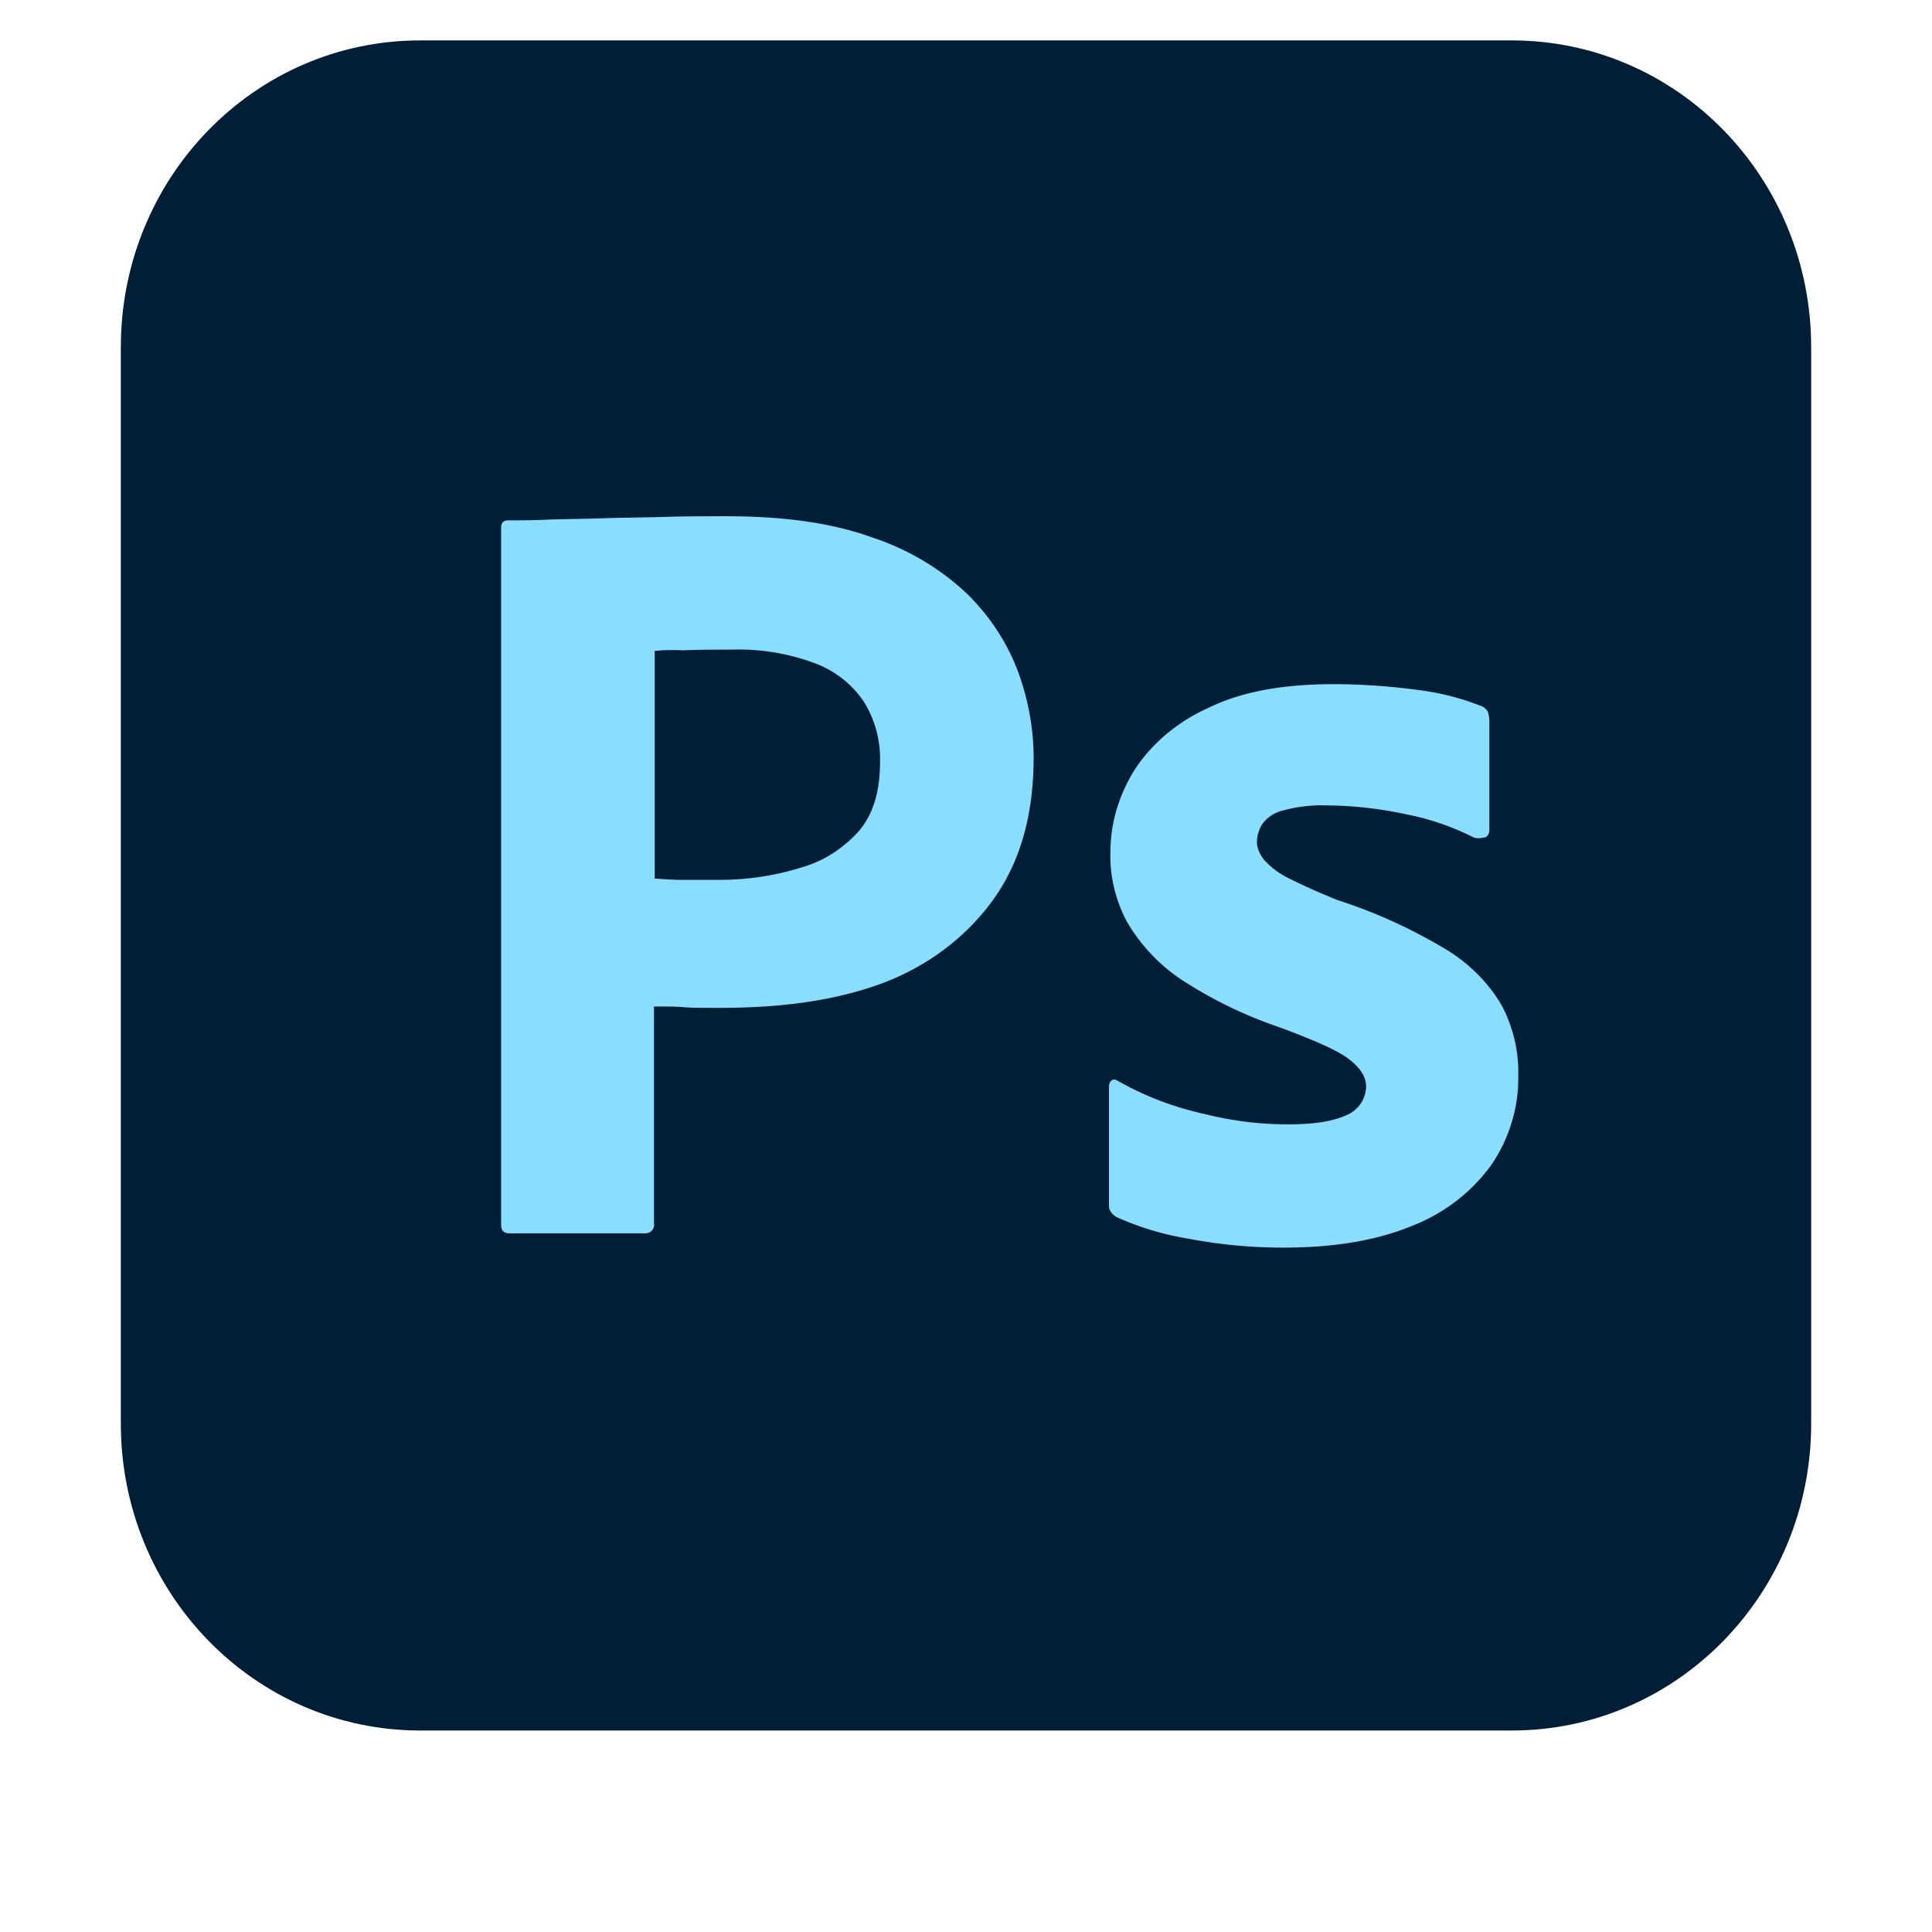 <svg xmlns="http://www.w3.org/2000/svg" width="24" height="24" fill="none"><path fill="#001E36" d="M5.219.502H18.78c2.057 0 3.719 1.704 3.719 3.813v13.369c0 2.109-1.663 3.813-3.719 3.813H5.22c-2.056 0-3.719-1.704-3.719-3.813V4.315C1.5 2.206 3.163.502 5.219.502"/><path fill="#89DDFF" d="M6.225 15.212V6.556c0-.059.026-.092.088-.092.148 0 .288 0 .49-.009.21-.008.428-.008.665-.016.236-.009.49-.009.76-.017.272-.009.535-.009.797-.009.718 0 1.313.084 1.803.261.437.143.84.379 1.172.69.28.269.499.597.639.959.131.353.201.715.201 1.093q0 1.086-.525 1.792c-.35.471-.84.824-1.409 1.026-.595.21-1.251.286-1.968.286-.21 0-.35 0-.438-.008-.087-.009-.21-.009-.376-.009v2.7c.009.06-.035.11-.096.118H6.33c-.07 0-.105-.033-.105-.109m1.908-7.125v2.827c.122.008.236.016.34.016h.465c.34 0 .682-.05 1.006-.151.28-.076.525-.236.717-.446.184-.21.271-.496.271-.866a1.34 1.34 0 0 0-.2-.749 1.26 1.26 0 0 0-.613-.48 2.7 2.7 0 0 0-1.033-.168c-.227 0-.428 0-.595.009-.175-.009-.297 0-.358.008M18.3 10.4a3.2 3.2 0 0 0-.84-.286 4.8 4.8 0 0 0-.98-.109 1.8 1.8 0 0 0-.525.059.45.45 0 0 0-.271.168.43.43 0 0 0-.07.227c0 .076.035.152.087.22a1 1 0 0 0 .298.226c.201.101.411.194.621.278.473.151.927.361 1.348.614.288.176.524.412.69.698.14.27.21.564.202.866.009.396-.114.791-.341 1.12a2.2 2.2 0 0 1-.98.748c-.429.177-.954.269-1.584.269q-.601.002-1.19-.11a3.6 3.6 0 0 1-.893-.268c-.06-.034-.104-.093-.096-.16v-1.464c0-.025.009-.059.035-.076s.053-.008.079.009c.341.193.7.328 1.085.412a4.2 4.2 0 0 0 1.033.126c.332 0 .568-.042.726-.118a.39.39 0 0 0 .236-.353c0-.118-.07-.227-.21-.337-.14-.109-.429-.235-.858-.395a5.4 5.4 0 0 1-1.242-.605 2.2 2.2 0 0 1-.665-.716c-.14-.269-.21-.563-.201-.857 0-.362.105-.707.297-1.018.219-.337.543-.606.919-.774.411-.202.928-.295 1.549-.295.358 0 .726.026 1.085.076.262.034.516.101.752.194.035.008.07.042.088.075.008.034.017.068.017.101v1.371a.1.1 0 0 1-.044.084c-.078.017-.122.017-.157 0"/></svg>